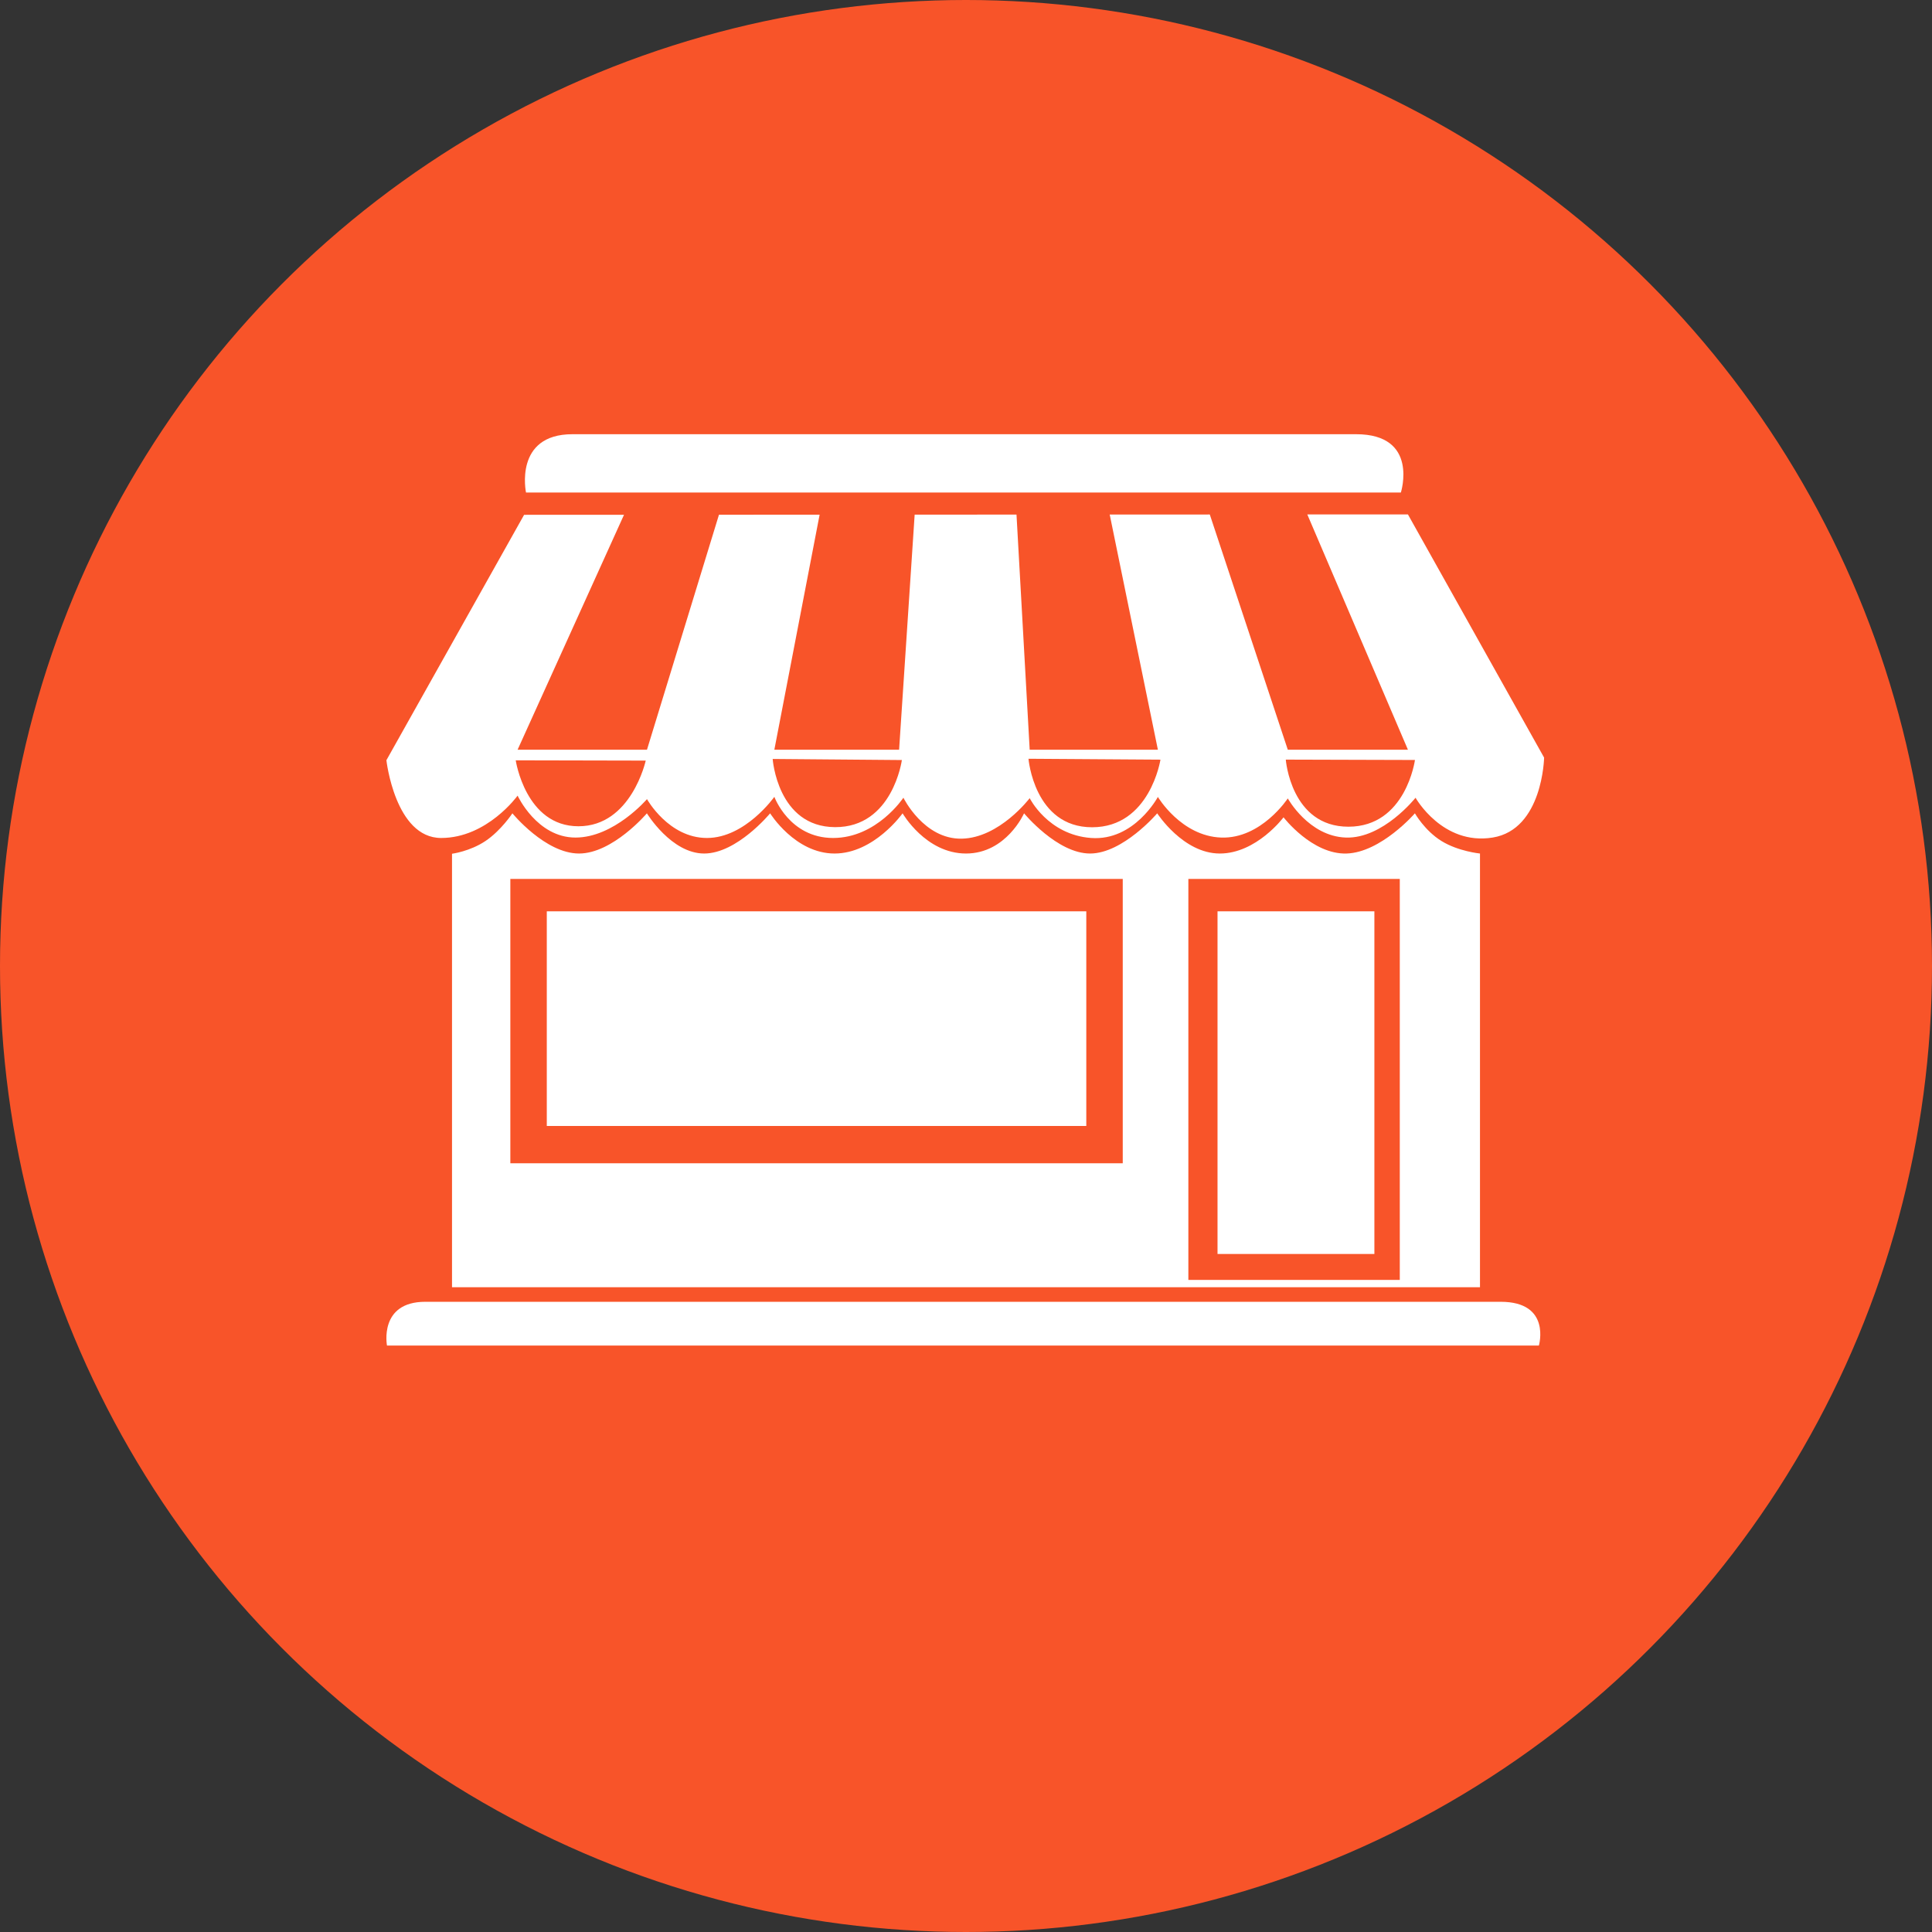 <?xml version="1.0" encoding="UTF-8"?>
<svg width="265px" height="265px" viewBox="0 0 265 265" version="1.1" xmlns="http://www.w3.org/2000/svg" xmlns:xlink="http://www.w3.org/1999/xlink">
    <rect x="0" y="0" width="265" height="265" fill="#333333" stroke="none"/>
    <!-- Generator: Sketch 3.8.3 (29802) - http://www.bohemiancoding.com/sketch -->
    <title>storenameicon</title>
    <desc>Created with Sketch.</desc>
    <defs></defs>
    <g id="Page-1" stroke="none" stroke-width="1" fill="none" fill-rule="evenodd">
        <g id="storenameicon">
            <circle id="Oval-59" fill="#F85429" cx="132.5" cy="132.5" r="132.5"></circle>
            <path d="M62,117.104 C62,117.104 64.455,116.784 66.588,115.356 C68.72,113.928 70.283,111.558 70.283,111.558 C70.283,111.558 74.795,117.072 79.422,117.072 C84.049,117.072 88.729,111.558 88.729,111.558 C88.729,111.558 92.083,117.072 96.587,117.072 C101.091,117.072 105.633,111.558 105.633,111.558 C105.633,111.558 109.051,117.073 114.476,117.072 C119.9,117.071 123.803,111.558 123.803,111.558 C123.803,111.558 126.971,117.072 132.5,117.072 C138.029,117.072 140.464,111.558 140.464,111.558 C140.464,111.558 145.006,117.072 149.517,117.072 C154.027,117.072 158.727,111.558 158.727,111.558 C158.727,111.558 162.279,117.072 167.312,117.072 C172.346,117.072 176.053,112.106 176.053,112.106 C176.053,112.106 179.977,117.216 184.697,117.072 C189.417,116.929 194.073,111.558 194.073,111.558 C194.073,111.558 195.41,113.93 197.719,115.356 C200.028,116.782 203,117.072 203,117.072 L203,176.56 L62,176.56 L62,117.104 Z M70,120.56 L154,120.56 L154,159.56 L70,159.56 L70,120.56 Z M163,120.56 L192,120.56 L192,175.56 L163,175.56 L163,120.56 Z" id="Combined-Shape" fill="#FFFFFF"></path>
            <rect id="Rectangle-38" fill="#FFFFFF" x="75" y="125" width="74" height="29.442"></rect>
            <rect id="Rectangle-40" fill="#FFFFFF" x="167" y="125" width="21.516" height="47"></rect>
            <path d="M58.334,178.558 C64.737,178.558 198.861,178.558 205.841,178.558 C212.822,178.558 211.08,184.558 211.08,184.558 L53.08,184.558 C53.08,184.558 51.932,178.558 58.334,178.558 Z" id="Rectangle-41" fill="#FFFFFF"></path>
            <path d="M78.52,59.558 C86.588,59.558 177.321,59.558 186.005,59.558 C194.688,59.558 192.149,67.558 192.149,67.558 L72.149,67.558 C72.149,67.558 70.452,59.558 78.52,59.558 Z" id="Rectangle-42" fill="#FFFFFF"></path>
            <path d="M71.888,70.614 L85.592,70.608 L70.996,102.831 L88.743,102.831 L98.616,70.602 L112.422,70.595 L106.213,102.831 L123.324,102.831 L125.458,70.589 L139.427,70.583 L141.236,102.831 L158.819,102.831 L152.212,70.577 L165.94,70.571 L176.638,102.831 L193.115,102.831 L179.315,70.564 L193.115,70.558 L211.795,103.916 C211.795,103.916 211.618,113.774 204.733,114.883 C197.849,115.992 194.161,109.422 194.161,109.422 C194.161,109.422 189.702,115.056 184.604,114.883 C179.505,114.71 176.638,109.513 176.638,109.513 C176.638,109.513 173.005,115.072 167.508,114.883 C162.01,114.693 158.819,109.31 158.819,109.31 C158.819,109.31 155.581,115.377 149.657,114.94 C143.732,114.503 141.236,109.479 141.236,109.479 C141.236,109.479 137.104,114.94 131.904,115.035 C126.705,115.129 123.913,109.418 123.913,109.418 C123.913,109.418 120.272,114.94 114.272,114.94 C108.273,114.94 106.213,109.295 106.213,109.295 C106.213,109.295 102.234,114.94 96.968,114.94 C91.703,114.94 88.743,109.611 88.743,109.611 C88.743,109.611 84.225,114.883 78.936,114.883 C73.647,114.883 70.996,109.133 70.996,109.133 C70.996,109.133 66.825,114.94 60.51,114.94 C54.195,114.94 53,104.275 53,104.275 L71.888,70.614 Z M70.739,104.288 L88.571,104.326 C88.571,104.326 86.598,113.334 79.339,113.334 C72.081,113.334 70.739,104.288 70.739,104.288 Z M105.983,104.102 L123.704,104.25 C123.704,104.25 122.446,113.491 114.538,113.454 C106.631,113.417 105.983,104.102 105.983,104.102 Z M141.071,104.074 L159.172,104.196 C159.172,104.196 157.736,113.47 149.792,113.47 C141.848,113.47 141.071,104.074 141.071,104.074 Z M176.363,104.191 L194.08,104.242 C194.08,104.242 192.841,113.394 184.953,113.394 C177.064,113.394 176.363,104.191 176.363,104.191 Z" id="Combined-Shape" fill="#FFFFFF"></path>
        </g>
    </g>
</svg>